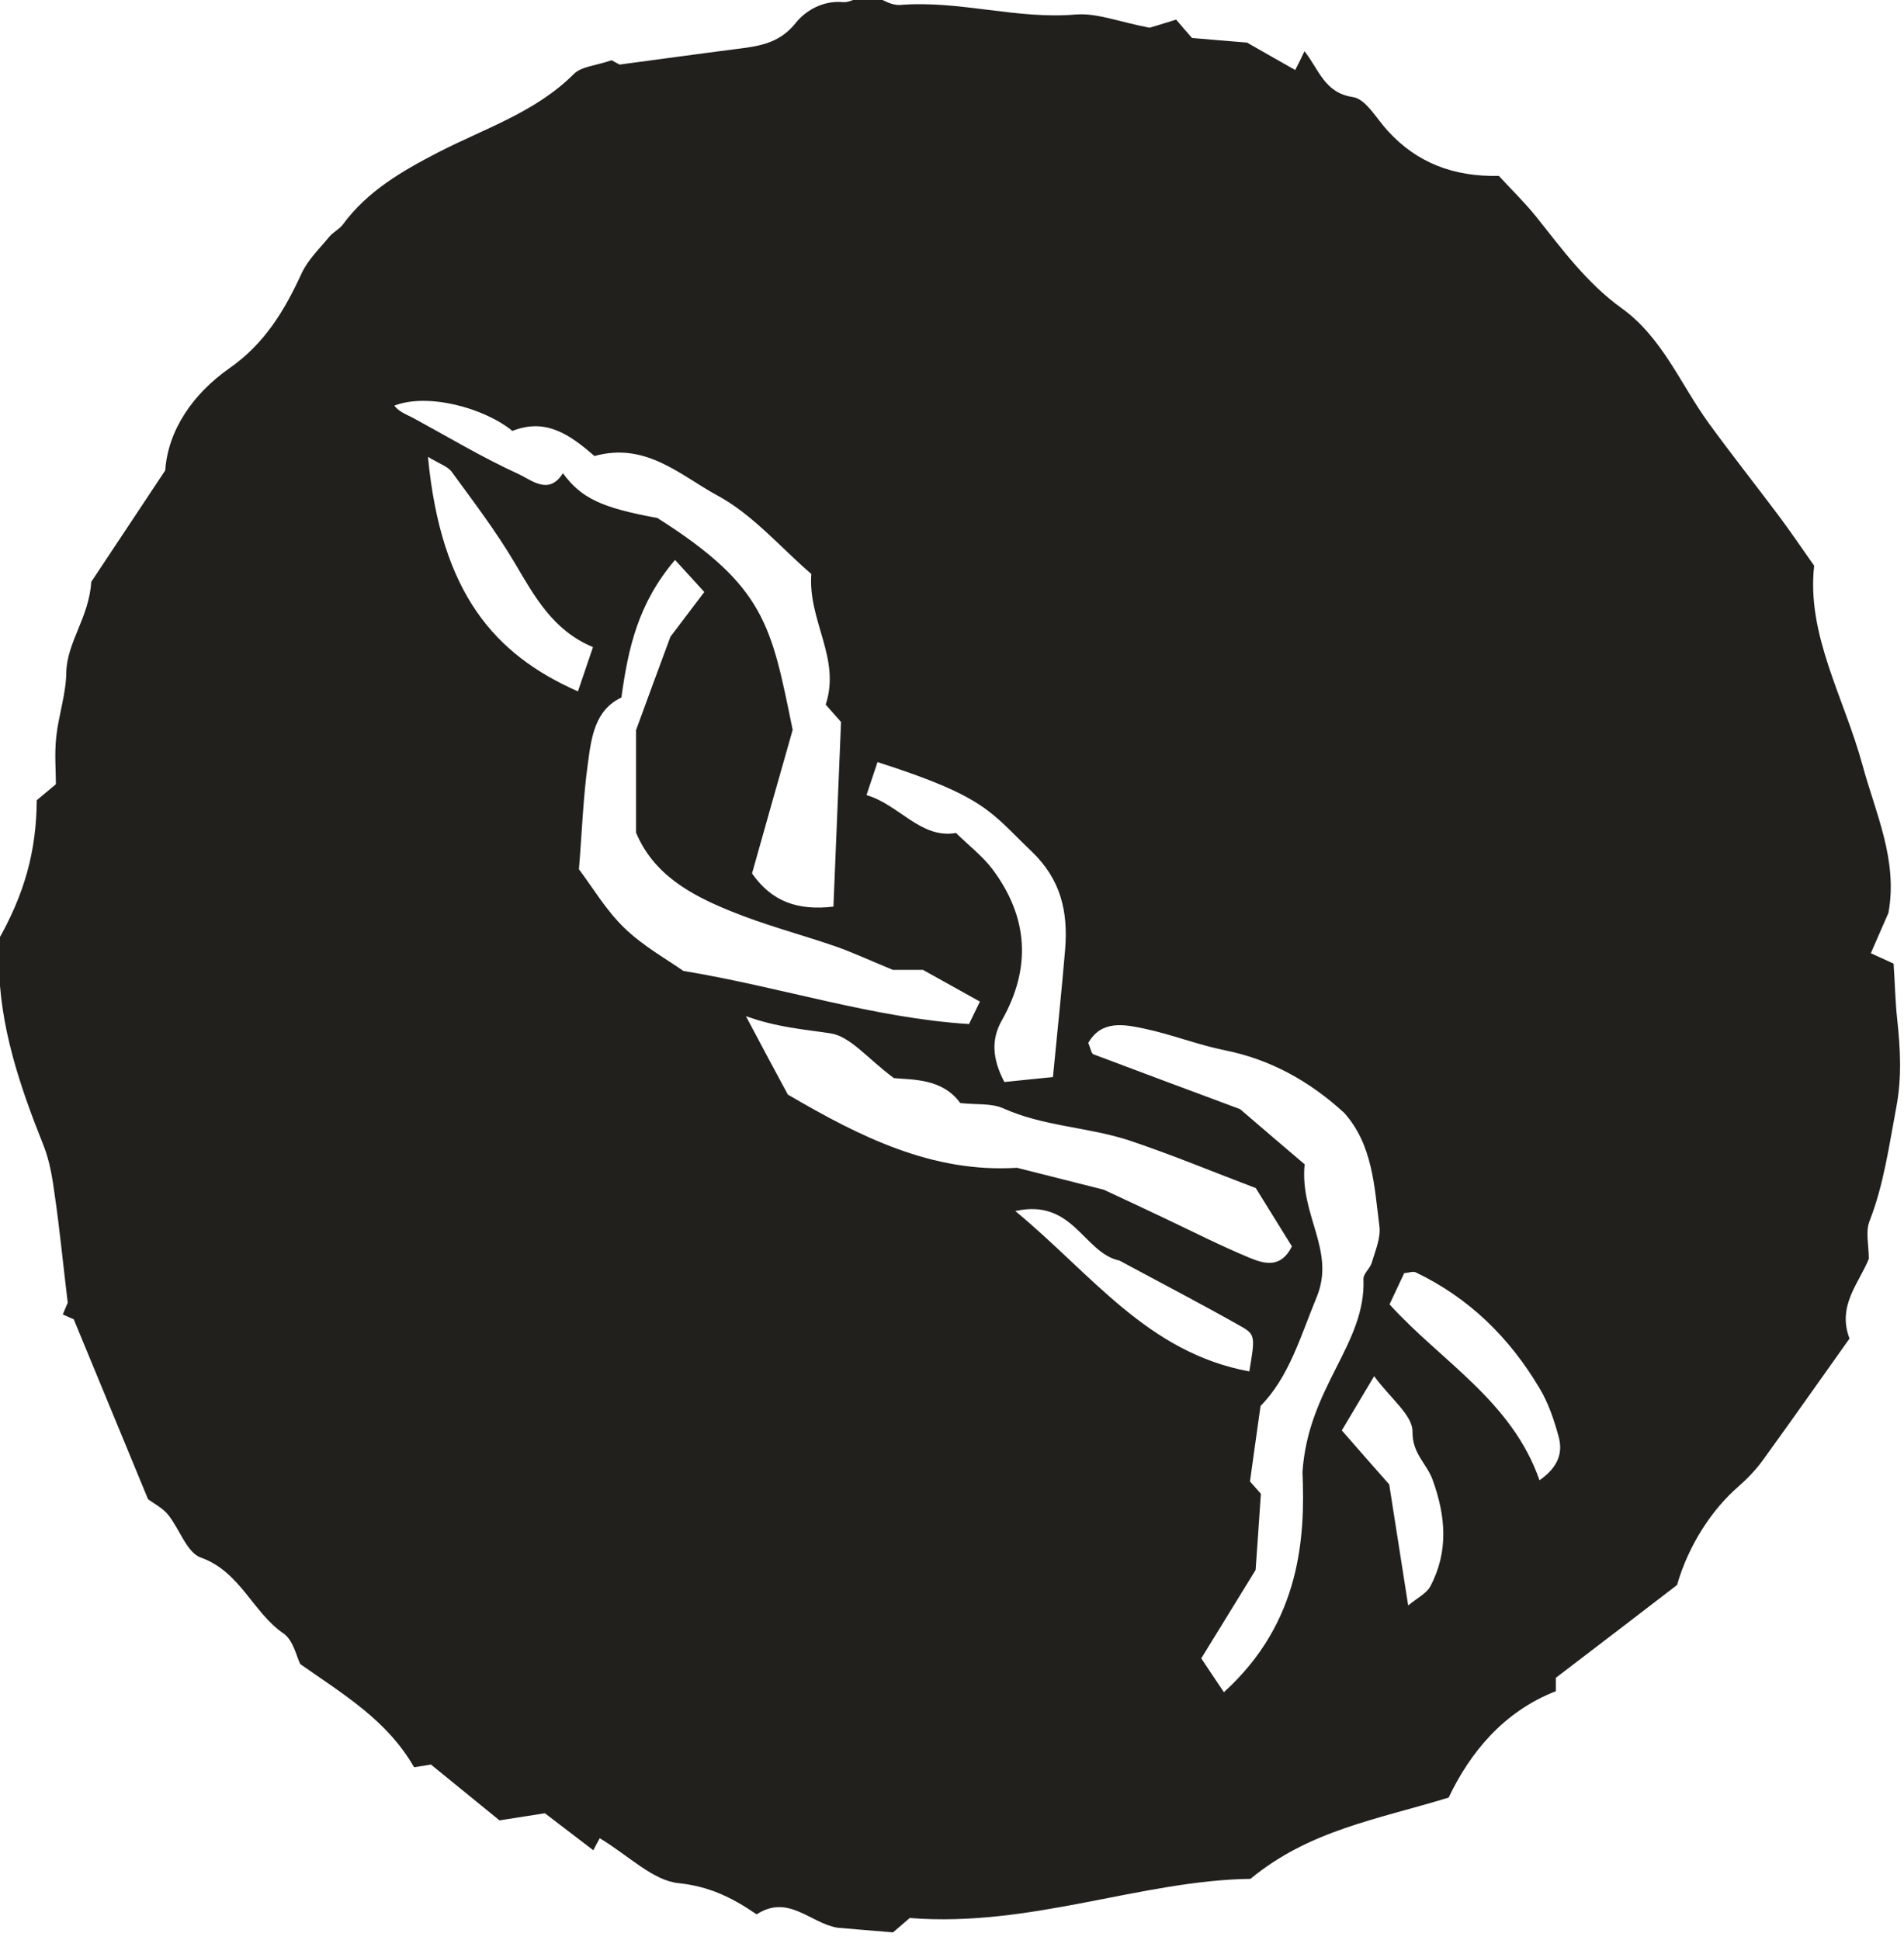 <?xml version="1.0" encoding="UTF-8" standalone="no"?>
<!-- Created with Inkscape (http://www.inkscape.org/) -->

<svg
   width="8.286mm"
   height="8.443mm"
   viewBox="0 0 8.286 8.443"
   version="1.1"
   id="svg3126"
   inkscape:version="1.1.2 (0a00cf5339, 2022-02-04)"
   sodipodi:docname="rm3.svg"
   xmlns:inkscape="http://www.inkscape.org/namespaces/inkscape"
   xmlns:sodipodi="http://sodipodi.sourceforge.net/DTD/sodipodi-0.dtd"
   xmlns="http://www.w3.org/2000/svg"
   xmlns:svg="http://www.w3.org/2000/svg">
  <sodipodi:namedview
     id="namedview3128"
     pagecolor="#ffffff"
     bordercolor="#666666"
     borderopacity="1.0"
     inkscape:pageshadow="2"
     inkscape:pageopacity="0.0"
     inkscape:pagecheckerboard="0"
     inkscape:document-units="mm"
     showgrid="false"
     inkscape:zoom="0.64052329"
     inkscape:cx="621.36695"
     inkscape:cy="442.60686"
     inkscape:window-width="2560"
     inkscape:window-height="1376"
     inkscape:window-x="0"
     inkscape:window-y="0"
     inkscape:window-maximized="1"
     inkscape:current-layer="layer1" />
  <defs
     id="defs3123">
    <clipPath
       clipPathUnits="userSpaceOnUse"
       id="clipPath252">
      <path
         d="m 258.121,539 h 45.871 v 46 h -45.871 z"
         id="path250" />
    </clipPath>
  </defs>
  <g
     inkscape:label="Layer 1"
     inkscape:groupmode="layer"
     id="layer1"
     transform="translate(59.495,-31.303)">
    <g
       id="g632"
       transform="matrix(0.184,0,0,0.184,-107.094,-67.922)">
      <g
         clip-path="url(#clipPath252)"
         id="g630">
        <path
           d="m 291.996,577.234 c 0.223,-0.183 0.434,-0.285 0.524,-0.453 0.437,-0.824 0.363,-1.668 0.054,-2.519 -0.136,-0.379 -0.484,-0.617 -0.476,-1.141 0.004,-0.387 -0.52,-0.781 -0.907,-1.309 -0.332,0.551 -0.558,0.938 -0.765,1.282 0.429,0.492 0.765,0.875 1.121,1.277 0.141,0.902 0.281,1.793 0.449,2.863 m -3.758,-5.535 c 0.133,-0.785 0.149,-0.871 -0.176,-1.054 -0.953,-0.54 -1.929,-1.047 -2.894,-1.567 -0.856,-0.183 -1.086,-1.476 -2.465,-1.172 1.813,1.496 3.125,3.348 5.535,3.793 m 6.864,2.574 c 0.464,-0.324 0.558,-0.675 0.445,-1.058 -0.106,-0.383 -0.238,-0.774 -0.442,-1.113 -0.71,-1.2 -1.667,-2.141 -2.933,-2.747 -0.059,-0.027 -0.145,0.008 -0.27,0.02 -0.093,0.203 -0.203,0.426 -0.347,0.738 1.211,1.34 2.894,2.282 3.547,4.16 m -26.29,-24.203 c 0.309,3.235 1.579,4.676 3.547,5.547 0.114,-0.34 0.227,-0.668 0.356,-1.047 -0.938,-0.39 -1.375,-1.183 -1.844,-1.98 -0.445,-0.754 -0.98,-1.457 -1.496,-2.164 -0.094,-0.129 -0.285,-0.188 -0.563,-0.356 m 10.372,8 c 0.765,0.219 1.285,1.043 2.117,0.895 0.312,0.305 0.625,0.547 0.855,0.847 0.852,1.133 0.934,2.333 0.235,3.575 -0.262,0.457 -0.235,0.914 0.054,1.468 0.395,-0.043 0.813,-0.082 1.149,-0.117 0.101,-1.054 0.207,-2.039 0.289,-3.027 0.07,-0.879 -0.098,-1.645 -0.793,-2.309 -0.981,-0.937 -1.074,-1.289 -3.645,-2.113 -0.086,0.262 -0.175,0.52 -0.261,0.781 m 3.558,8.813 c 0.656,0.164 1.317,0.332 2.055,0.519 0.402,0.188 0.891,0.414 1.375,0.645 0.695,0.328 1.375,0.676 2.082,0.969 0.336,0.136 0.73,0.254 0.992,-0.274 -0.254,-0.41 -0.523,-0.844 -0.855,-1.379 -0.95,-0.359 -1.961,-0.781 -3,-1.129 -0.969,-0.316 -2.02,-0.328 -2.973,-0.757 -0.281,-0.125 -0.633,-0.082 -1.016,-0.125 -0.429,-0.594 -1.152,-0.547 -1.57,-0.59 -0.625,-0.461 -1.027,-0.989 -1.504,-1.059 -0.613,-0.094 -1.25,-0.137 -1.996,-0.406 0.395,0.746 0.703,1.32 0.992,1.855 1.711,1 3.414,1.856 5.418,1.731 m -8.086,-14.375 c -0.879,1.031 -1.109,2.097 -1.269,3.254 -0.629,0.297 -0.711,0.945 -0.793,1.562 -0.11,0.789 -0.137,1.59 -0.211,2.5 0.32,0.422 0.637,0.965 1.074,1.387 0.445,0.43 1,0.738 1.395,1.016 2.336,0.386 4.484,1.113 6.757,1.257 0.098,-0.199 0.172,-0.359 0.258,-0.531 -0.465,-0.258 -0.887,-0.492 -1.347,-0.75 h -0.711 c -0.594,-0.246 -0.957,-0.414 -1.332,-0.547 -0.836,-0.289 -1.696,-0.511 -2.516,-0.847 -0.934,-0.379 -1.816,-0.864 -2.227,-1.852 v -2.426 c 0.301,-0.824 0.528,-1.437 0.813,-2.207 0.18,-0.238 0.465,-0.617 0.801,-1.058 -0.227,-0.25 -0.414,-0.454 -0.692,-0.758 m -1.906,-2.457 c -0.586,-0.512 -1.156,-0.906 -1.941,-0.594 -0.664,-0.543 -1.997,-0.906 -2.793,-0.598 0.105,0.141 0.281,0.207 0.449,0.293 0.828,0.45 1.64,0.938 2.496,1.328 0.309,0.145 0.715,0.504 1.043,-0.023 0.434,0.594 0.922,0.82 2.234,1.059 2.555,1.617 2.696,2.543 3.2,5.011 -0.313,1.094 -0.641,2.258 -0.961,3.395 0.468,0.668 1.078,0.883 1.925,0.785 0.063,-1.504 0.121,-2.957 0.18,-4.367 -0.16,-0.176 -0.273,-0.313 -0.363,-0.41 0.363,-1.098 -0.422,-1.977 -0.34,-3.09 -0.719,-0.617 -1.387,-1.41 -2.234,-1.863 -0.856,-0.465 -1.68,-1.266 -2.895,-0.926 m 14.887,29.234 c 1.832,-1.66 1.922,-3.691 1.859,-5.207 0.137,-2.023 1.504,-3.019 1.442,-4.566 -0.004,-0.125 0.16,-0.25 0.199,-0.391 0.082,-0.277 0.211,-0.578 0.179,-0.848 -0.121,-0.949 -0.156,-1.933 -0.836,-2.691 -0.812,-0.742 -1.73,-1.258 -2.816,-1.477 -0.641,-0.128 -1.258,-0.375 -1.902,-0.511 -0.481,-0.102 -1.02,-0.211 -1.332,0.336 0.058,0.144 0.074,0.25 0.121,0.269 1.129,0.426 2.261,0.848 3.469,1.297 0.488,0.422 1.054,0.902 1.527,1.305 -0.121,1.211 0.738,2.035 0.285,3.14 -0.383,0.926 -0.648,1.883 -1.328,2.575 -0.094,0.656 -0.172,1.234 -0.25,1.785 0.152,0.168 0.266,0.304 0.258,0.289 -0.047,0.711 -0.086,1.242 -0.125,1.805 -0.403,0.652 -0.817,1.332 -1.285,2.089 0.144,0.219 0.312,0.469 0.535,0.801 m -29.024,-17.723 c 0.664,-1.152 0.938,-2.175 0.946,-3.371 0.054,-0.046 0.195,-0.164 0.453,-0.379 0,-0.312 -0.035,-0.718 0.008,-1.117 0.054,-0.507 0.23,-1.011 0.238,-1.519 0.012,-0.723 0.539,-1.305 0.59,-2.149 0.504,-0.757 1.09,-1.64 1.75,-2.636 0.066,-0.957 0.66,-1.813 1.511,-2.411 0.84,-0.585 1.309,-1.367 1.715,-2.25 0.145,-0.316 0.422,-0.582 0.649,-0.859 0.093,-0.113 0.238,-0.18 0.324,-0.293 0.582,-0.793 1.402,-1.266 2.246,-1.703 1.102,-0.57 2.309,-0.949 3.219,-1.859 0.179,-0.18 0.523,-0.196 0.894,-0.325 0.039,0.02 0.176,0.098 0.188,0.102 0.98,-0.129 1.836,-0.25 2.695,-0.359 0.543,-0.071 1.059,-0.11 1.469,-0.622 0.222,-0.285 0.637,-0.539 1.117,-0.496 0.187,0.016 0.387,-0.132 0.609,-0.222 0.211,0.09 0.493,0.308 0.75,0.289 1.399,-0.113 2.754,0.347 4.153,0.226 0.496,-0.039 1.011,0.172 1.742,0.313 0.055,-0.016 0.332,-0.098 0.629,-0.192 0.105,0.125 0.222,0.262 0.375,0.434 0.41,0.035 0.851,0.074 1.301,0.109 0.378,0.215 0.757,0.434 1.14,0.649 0.086,-0.164 0.141,-0.281 0.219,-0.445 0.344,0.433 0.473,0.988 1.148,1.085 0.305,0.047 0.555,0.508 0.817,0.793 0.691,0.762 1.562,1.094 2.633,1.071 0.289,0.316 0.609,0.625 0.886,0.969 0.614,0.773 1.2,1.57 2.012,2.156 0.969,0.695 1.395,1.797 2.063,2.719 0.543,0.746 1.117,1.472 1.671,2.21 0.262,0.352 0.508,0.715 0.825,1.165 -0.184,1.64 0.711,3.121 1.144,4.718 0.309,1.137 0.84,2.242 0.613,3.492 -0.128,0.297 -0.269,0.614 -0.417,0.954 0.277,0.125 0.437,0.199 0.539,0.246 0.031,0.465 0.039,0.89 0.085,1.316 0.075,0.699 0.114,1.371 -0.023,2.09 -0.172,0.91 -0.293,1.816 -0.633,2.687 -0.097,0.25 -0.015,0.571 -0.015,0.887 -0.231,0.578 -0.754,1.106 -0.457,1.887 -0.676,0.949 -1.352,1.914 -2.043,2.867 -0.168,0.234 -0.375,0.449 -0.594,0.641 -0.609,0.527 -1.172,1.375 -1.442,2.32 -0.863,0.664 -1.828,1.402 -2.867,2.195 v 0.317 c -1.238,0.48 -2.031,1.457 -2.535,2.515 -1.683,0.516 -3.293,0.77 -4.687,1.922 -2.582,0.035 -5.196,1.153 -8.059,0.926 -0.129,0.113 -0.324,0.277 -0.395,0.34 -0.511,-0.043 -0.91,-0.074 -1.312,-0.11 -0.645,-0.105 -1.16,-0.804 -1.914,-0.316 -0.598,-0.41 -1.137,-0.664 -1.848,-0.738 -0.605,-0.063 -1.16,-0.637 -1.863,-1.063 -0.051,0.094 -0.121,0.223 -0.152,0.285 -0.375,-0.285 -0.746,-0.57 -1.145,-0.875 -0.316,0.051 -0.625,0.098 -1.074,0.168 -0.434,-0.355 -1,-0.816 -1.621,-1.32 -0.106,0.02 -0.281,0.047 -0.399,0.063 -0.632,-1.102 -1.652,-1.711 -2.691,-2.438 -0.09,-0.176 -0.164,-0.562 -0.395,-0.723 -0.734,-0.503 -1.023,-1.464 -1.957,-1.796 -0.336,-0.122 -0.503,-0.68 -0.777,-1.016 -0.121,-0.152 -0.312,-0.246 -0.473,-0.367 -0.566,-1.375 -1.148,-2.781 -1.757,-4.254 -0.012,-0.004 -0.114,-0.047 -0.258,-0.113 0.062,-0.157 0.133,-0.313 0.117,-0.274 -0.117,-0.965 -0.191,-1.75 -0.305,-2.527 -0.054,-0.403 -0.117,-0.813 -0.265,-1.188 -0.563,-1.41 -1.051,-2.832 -1.059,-4.375 -0.004,-0.183 -0.043,-0.371 -0.051,-0.426"
           style="fill:#21201d;fill-opacity:1;fill-rule:nonzero;stroke:none"
           id="path628" />
      </g>
    </g>
  </g>
</svg>
